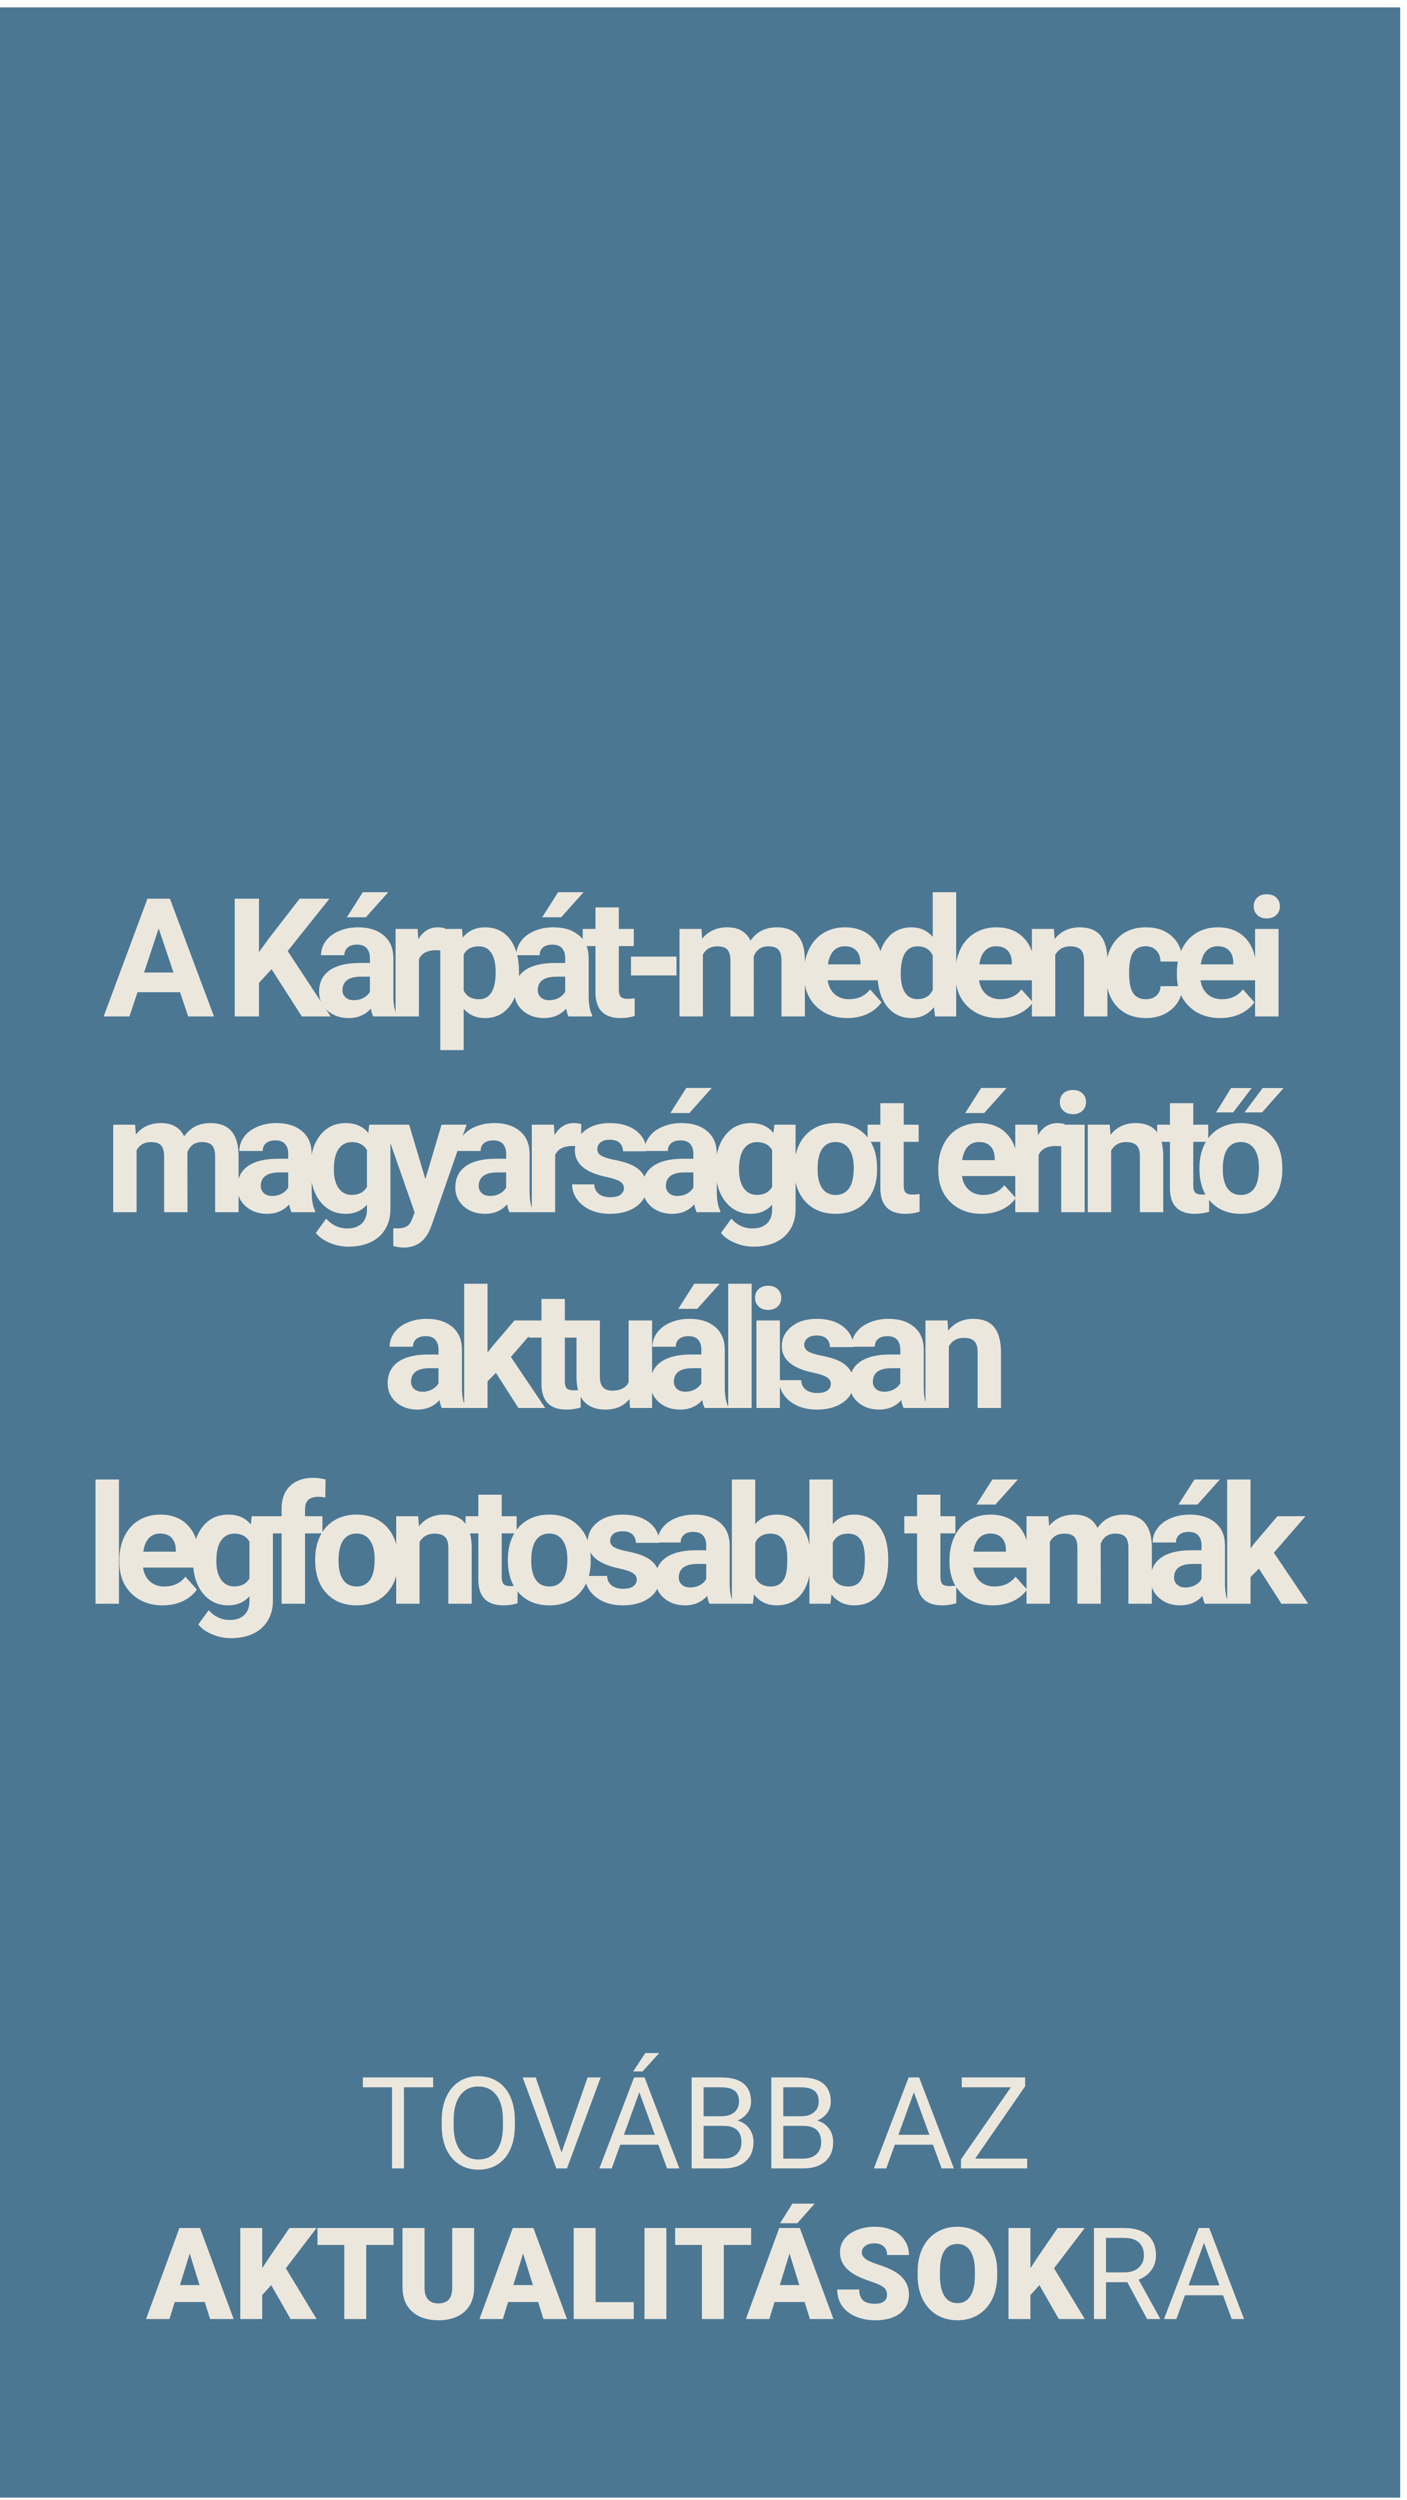 <svg width="187" height="332" viewBox="0 0 187 332" fill="none" xmlns="http://www.w3.org/2000/svg">
<rect y="0.983" width="186.094" height="330.736" fill="#4B7793"/>
<path d="M57.57 277.226H53.685V288H52.1V277.226H48.224V275.914H57.57V277.226ZM68.428 282.347C68.428 283.531 68.228 284.566 67.83 285.452C67.432 286.332 66.867 287.004 66.137 287.469C65.406 287.934 64.554 288.166 63.58 288.166C62.628 288.166 61.784 287.934 61.048 287.469C60.312 286.998 59.74 286.332 59.33 285.468C58.926 284.599 58.719 283.595 58.708 282.455V281.583C58.708 280.421 58.91 279.395 59.313 278.504C59.717 277.613 60.287 276.932 61.023 276.462C61.765 275.986 62.612 275.748 63.563 275.748C64.532 275.748 65.384 275.983 66.12 276.454C66.862 276.918 67.432 277.596 67.83 278.487C68.228 279.373 68.428 280.405 68.428 281.583V282.347ZM66.842 281.567C66.842 280.134 66.555 279.035 65.979 278.271C65.403 277.502 64.598 277.118 63.563 277.118C62.556 277.118 61.762 277.502 61.181 278.271C60.606 279.035 60.31 280.098 60.293 281.459V282.347C60.293 283.736 60.584 284.829 61.165 285.626C61.751 286.417 62.556 286.813 63.58 286.813C64.609 286.813 65.406 286.439 65.971 285.692C66.535 284.94 66.826 283.863 66.842 282.463V281.567ZM74.637 285.883L78.09 275.914H79.833L75.351 288H73.939L69.465 275.914H71.2L74.637 285.883ZM87.503 284.846H82.439L81.302 288H79.659L84.274 275.914H85.668L90.292 288H88.657L87.503 284.846ZM82.921 283.534H87.03L84.971 277.881L82.921 283.534ZM85.76 272.677H87.619L85.394 275.117H84.158L85.76 272.677ZM91.919 288V275.914H95.87C97.182 275.914 98.167 276.185 98.825 276.728C99.489 277.27 99.821 278.072 99.821 279.135C99.821 279.699 99.661 280.2 99.34 280.637C99.019 281.069 98.582 281.404 98.028 281.642C98.681 281.824 99.196 282.173 99.572 282.688C99.954 283.197 100.145 283.805 100.145 284.514C100.145 285.598 99.794 286.451 99.091 287.07C98.388 287.69 97.395 288 96.111 288H91.919ZM93.513 282.347V286.697H96.144C96.886 286.697 97.469 286.506 97.895 286.124C98.327 285.737 98.543 285.205 98.543 284.53C98.543 283.075 97.752 282.347 96.169 282.347H93.513ZM93.513 281.069H95.92C96.617 281.069 97.173 280.895 97.588 280.546C98.009 280.197 98.219 279.724 98.219 279.126C98.219 278.462 98.026 277.981 97.638 277.682C97.251 277.378 96.662 277.226 95.87 277.226H93.513V281.069ZM102.511 288V275.914H106.462C107.773 275.914 108.758 276.185 109.417 276.728C110.081 277.27 110.413 278.072 110.413 279.135C110.413 279.699 110.253 280.2 109.932 280.637C109.611 281.069 109.174 281.404 108.62 281.642C109.273 281.824 109.788 282.173 110.164 282.688C110.546 283.197 110.737 283.805 110.737 284.514C110.737 285.598 110.385 286.451 109.683 287.07C108.98 287.69 107.986 288 106.703 288H102.511ZM104.104 282.347V286.697H106.736C107.477 286.697 108.061 286.506 108.487 286.124C108.919 285.737 109.135 285.205 109.135 284.53C109.135 283.075 108.343 282.347 106.761 282.347H104.104ZM104.104 281.069H106.512C107.209 281.069 107.765 280.895 108.18 280.546C108.601 280.197 108.811 279.724 108.811 279.126C108.811 278.462 108.617 277.981 108.23 277.682C107.843 277.378 107.253 277.226 106.462 277.226H104.104V281.069ZM123.993 284.846H118.93L117.792 288H116.149L120.764 275.914H122.159L126.782 288H125.147L123.993 284.846ZM119.411 283.534H123.52L121.461 277.881L119.411 283.534ZM129.604 286.697H136.519V288H127.72V286.805L134.344 277.226H127.828V275.914H136.253V277.084L129.604 286.697ZM27.214 305.742H23.222L22.524 308H19.412L23.844 295.914H26.584L31.049 308H27.92L27.214 305.742ZM23.919 303.493H26.517L25.214 299.301L23.919 303.493ZM36.046 303.501L34.851 304.812V308H31.938V295.914H34.851V301.243L35.864 299.708L38.47 295.914H42.073L37.989 301.26L42.073 308H38.62L36.046 303.501ZM52.299 298.164H48.672V308H45.758V298.164H42.197V295.914H52.299V298.164ZM63.016 295.914V303.825C63.016 304.721 62.825 305.499 62.443 306.157C62.061 306.81 61.513 307.308 60.799 307.651C60.085 307.994 59.242 308.166 58.268 308.166C56.796 308.166 55.636 307.784 54.79 307.021C53.943 306.257 53.511 305.211 53.495 303.883V295.914H56.425V303.941C56.458 305.264 57.072 305.925 58.268 305.925C58.871 305.925 59.327 305.759 59.637 305.427C59.947 305.095 60.102 304.555 60.102 303.808V295.914H63.016ZM71.524 305.742H67.531L66.834 308H63.721L68.154 295.914H70.893L75.359 308H72.23L71.524 305.742ZM68.228 303.493H70.827L69.523 299.301L68.228 303.493ZM79.161 305.759H84.232V308H76.247V295.914H79.161V305.759ZM88.565 308H85.66V295.914H88.565V308ZM99.83 298.164H96.202V308H93.289V298.164H89.728V295.914H99.83V298.164ZM106.935 305.742H102.942L102.245 308H99.132L103.565 295.914H106.304L110.77 308H107.641L106.935 305.742ZM103.64 303.493H106.238L104.935 299.301L103.64 303.493ZM105.316 292.677H108.271L105.964 295.283H103.681L105.316 292.677ZM117.892 304.788C117.892 304.361 117.74 304.029 117.436 303.792C117.137 303.554 116.608 303.307 115.85 303.053C115.092 302.798 114.472 302.552 113.991 302.314C112.425 301.545 111.642 300.488 111.642 299.143C111.642 298.473 111.835 297.884 112.223 297.375C112.616 296.86 113.169 296.462 113.883 296.18C114.597 295.892 115.399 295.748 116.29 295.748C117.159 295.748 117.936 295.903 118.623 296.213C119.314 296.523 119.851 296.965 120.233 297.541C120.615 298.111 120.806 298.764 120.806 299.5H117.9C117.9 299.007 117.748 298.626 117.444 298.354C117.145 298.083 116.738 297.948 116.224 297.948C115.703 297.948 115.291 298.064 114.987 298.296C114.688 298.523 114.539 298.814 114.539 299.168C114.539 299.478 114.705 299.76 115.037 300.015C115.369 300.264 115.952 300.524 116.788 300.795C117.624 301.061 118.31 301.348 118.847 301.658C120.153 302.411 120.806 303.448 120.806 304.771C120.806 305.828 120.407 306.658 119.61 307.261C118.813 307.864 117.721 308.166 116.332 308.166C115.352 308.166 114.464 307.992 113.667 307.643C112.876 307.289 112.278 306.807 111.874 306.199C111.476 305.584 111.276 304.879 111.276 304.082H114.198C114.198 304.729 114.364 305.208 114.696 305.518C115.034 305.822 115.579 305.975 116.332 305.975C116.813 305.975 117.192 305.872 117.469 305.667C117.751 305.457 117.892 305.164 117.892 304.788ZM132.535 302.206C132.535 303.385 132.316 304.428 131.879 305.335C131.442 306.243 130.819 306.943 130.011 307.436C129.209 307.923 128.293 308.166 127.264 308.166C126.234 308.166 125.321 307.931 124.524 307.46C123.728 306.985 123.105 306.307 122.657 305.427C122.214 304.547 121.982 303.537 121.959 302.397V301.716C121.959 300.532 122.175 299.489 122.607 298.587C123.044 297.679 123.667 296.979 124.475 296.487C125.288 295.994 126.212 295.748 127.247 295.748C128.271 295.748 129.184 295.992 129.986 296.479C130.789 296.965 131.411 297.66 131.854 298.562C132.302 299.458 132.529 300.488 132.535 301.65V302.206ZM129.571 301.7C129.571 300.499 129.369 299.589 128.965 298.969C128.567 298.343 127.994 298.031 127.247 298.031C125.786 298.031 125.014 299.126 124.931 301.318L124.923 302.206C124.923 303.39 125.119 304.301 125.512 304.937C125.905 305.573 126.489 305.892 127.264 305.892C128 305.892 128.567 305.579 128.965 304.954C129.364 304.328 129.566 303.429 129.571 302.256V301.7ZM138.146 303.501L136.951 304.812V308H134.037V295.914H136.951V301.243L137.963 299.708L140.57 295.914H144.172L140.088 301.26L144.172 308H140.719L138.146 303.501ZM149.833 303.111H146.995V308H145.393V295.914H149.394C150.755 295.914 151.801 296.224 152.531 296.844C153.267 297.464 153.635 298.366 153.635 299.55C153.635 300.302 153.431 300.958 153.021 301.517C152.617 302.076 152.053 302.494 151.328 302.771L154.167 307.9V308H152.457L149.833 303.111ZM146.995 301.808H149.443C150.235 301.808 150.863 301.603 151.328 301.193C151.798 300.784 152.033 300.236 152.033 299.55C152.033 298.803 151.809 298.23 151.361 297.832C150.918 297.433 150.276 297.231 149.435 297.226H146.995V301.808ZM162.55 304.846H157.487L156.35 308H154.706L159.321 295.914H160.716L165.339 308H163.704L162.55 304.846ZM157.968 303.534H162.077L160.019 297.881L157.968 303.534Z" fill="#ECE7DD"/>
<path d="M23.927 131.777H18.277L17.202 135H13.776L19.598 119.359H22.584L28.439 135H25.012L23.927 131.777ZM19.147 129.167H23.057L21.091 123.312L19.147 129.167ZM36.097 128.727L34.421 130.531V135H31.198V119.359H34.421V126.449L35.839 124.505L39.824 119.359H43.788L38.234 126.31L43.949 135H40.114L36.097 128.727ZM49.604 135C49.461 134.721 49.357 134.373 49.293 133.958C48.541 134.796 47.563 135.215 46.36 135.215C45.221 135.215 44.276 134.885 43.524 134.227C42.779 133.568 42.407 132.737 42.407 131.734C42.407 130.503 42.862 129.557 43.771 128.898C44.688 128.24 46.009 127.907 47.735 127.899H49.164V127.233C49.164 126.696 49.024 126.267 48.745 125.944C48.473 125.622 48.039 125.461 47.445 125.461C46.922 125.461 46.511 125.586 46.21 125.837C45.916 126.088 45.769 126.431 45.769 126.868H42.665C42.665 126.195 42.873 125.572 43.288 124.999C43.703 124.426 44.291 123.979 45.05 123.656C45.809 123.327 46.661 123.162 47.606 123.162C49.038 123.162 50.174 123.524 51.011 124.247C51.857 124.963 52.279 125.973 52.279 127.276V132.314C52.286 133.417 52.44 134.252 52.741 134.817V135H49.604ZM47.037 132.841C47.495 132.841 47.918 132.741 48.304 132.54C48.691 132.332 48.978 132.057 49.164 131.713V129.715H48.004C46.45 129.715 45.623 130.252 45.522 131.326L45.511 131.509C45.511 131.896 45.648 132.214 45.92 132.465C46.192 132.715 46.564 132.841 47.037 132.841ZM48.219 118.5H51.602L48.627 121.83H46.102L48.219 118.5ZM59.105 126.288C58.683 126.231 58.31 126.202 57.988 126.202C56.813 126.202 56.044 126.6 55.678 127.395V135H52.574V123.377H55.507L55.592 124.763C56.215 123.696 57.078 123.162 58.181 123.162C58.525 123.162 58.847 123.209 59.148 123.302L59.105 126.288ZM68.982 129.296C68.982 131.086 68.574 132.522 67.757 133.604C66.948 134.678 65.852 135.215 64.47 135.215C63.296 135.215 62.347 134.807 61.623 133.99V139.469H58.519V123.377H61.398L61.505 124.516C62.257 123.613 63.238 123.162 64.449 123.162C65.881 123.162 66.995 123.692 67.79 124.752C68.585 125.812 68.982 127.273 68.982 129.135V129.296ZM65.877 129.07C65.877 127.989 65.684 127.155 65.297 126.567C64.918 125.98 64.363 125.687 63.632 125.687C62.658 125.687 61.989 126.059 61.623 126.804V131.562C62.003 132.329 62.68 132.712 63.654 132.712C65.136 132.712 65.877 131.498 65.877 129.07ZM75.561 135C75.418 134.721 75.314 134.373 75.249 133.958C74.497 134.796 73.52 135.215 72.317 135.215C71.178 135.215 70.233 134.885 69.481 134.227C68.736 133.568 68.364 132.737 68.364 131.734C68.364 130.503 68.818 129.557 69.728 128.898C70.644 128.24 71.966 127.907 73.692 127.899H75.12V127.233C75.12 126.696 74.981 126.267 74.701 125.944C74.429 125.622 73.996 125.461 73.402 125.461C72.879 125.461 72.467 125.586 72.166 125.837C71.873 126.088 71.726 126.431 71.726 126.868H68.621C68.621 126.195 68.829 125.572 69.245 124.999C69.66 124.426 70.247 123.979 71.006 123.656C71.765 123.327 72.618 123.162 73.563 123.162C74.995 123.162 76.13 123.524 76.968 124.247C77.813 124.963 78.236 125.973 78.236 127.276V132.314C78.243 133.417 78.397 134.252 78.698 134.817V135H75.561ZM72.993 132.841C73.452 132.841 73.874 132.741 74.261 132.54C74.648 132.332 74.934 132.057 75.12 131.713V129.715H73.96C72.406 129.715 71.579 130.252 71.479 131.326L71.468 131.509C71.468 131.896 71.604 132.214 71.876 132.465C72.148 132.715 72.521 132.841 72.993 132.841ZM74.175 118.5H77.559L74.583 121.83H72.059L74.175 118.5ZM82.247 120.52V123.377H84.234V125.654H82.247V131.455C82.247 131.885 82.33 132.193 82.494 132.379C82.659 132.565 82.974 132.658 83.44 132.658C83.783 132.658 84.088 132.633 84.353 132.583V134.936C83.744 135.122 83.117 135.215 82.473 135.215C80.296 135.215 79.186 134.116 79.143 131.917V125.654H77.445V123.377H79.143V120.52H82.247ZM89.911 129.554H83.863V127.051H89.911V129.554ZM93.225 123.377L93.321 124.677C94.145 123.667 95.258 123.162 96.662 123.162C98.159 123.162 99.186 123.753 99.745 124.935C100.561 123.753 101.725 123.162 103.236 123.162C104.497 123.162 105.435 123.531 106.051 124.269C106.667 124.999 106.974 126.102 106.974 127.577V135H103.859V127.588C103.859 126.929 103.73 126.449 103.473 126.148C103.215 125.84 102.76 125.687 102.108 125.687C101.177 125.687 100.533 126.131 100.175 127.019L100.185 135H97.081V127.599C97.081 126.925 96.948 126.438 96.683 126.138C96.418 125.837 95.967 125.687 95.33 125.687C94.449 125.687 93.812 126.052 93.418 126.782V135H90.313V123.377H93.225ZM112.63 135.215C110.925 135.215 109.536 134.692 108.462 133.646C107.395 132.601 106.861 131.208 106.861 129.468V129.167C106.861 128 107.087 126.958 107.538 126.041C107.989 125.117 108.626 124.408 109.45 123.914C110.281 123.413 111.226 123.162 112.286 123.162C113.876 123.162 115.125 123.663 116.035 124.666C116.952 125.669 117.41 127.09 117.41 128.931V130.198H110.008C110.109 130.957 110.41 131.566 110.911 132.024C111.419 132.483 112.06 132.712 112.834 132.712C114.03 132.712 114.964 132.279 115.637 131.412L117.163 133.12C116.697 133.779 116.067 134.295 115.272 134.667C114.477 135.032 113.596 135.215 112.63 135.215ZM112.275 125.676C111.659 125.676 111.158 125.883 110.771 126.299C110.392 126.714 110.148 127.309 110.041 128.082H114.359V127.835C114.345 127.147 114.159 126.618 113.8 126.245C113.442 125.866 112.934 125.676 112.275 125.676ZM116.609 129.103C116.609 127.291 117.014 125.848 117.823 124.773C118.639 123.699 119.753 123.162 121.164 123.162C122.295 123.162 123.23 123.585 123.967 124.43V118.5H127.083V135H124.279L124.128 133.765C123.355 134.731 122.36 135.215 121.142 135.215C119.774 135.215 118.675 134.678 117.844 133.604C117.021 132.522 116.609 131.022 116.609 129.103ZM119.713 129.328C119.713 130.417 119.903 131.251 120.283 131.831C120.662 132.411 121.214 132.701 121.937 132.701C122.897 132.701 123.573 132.297 123.967 131.487V126.9C123.581 126.091 122.911 125.687 121.959 125.687C120.462 125.687 119.713 126.9 119.713 129.328ZM132.748 135.215C131.044 135.215 129.655 134.692 128.58 133.646C127.513 132.601 126.98 131.208 126.98 129.468V129.167C126.98 128 127.205 126.958 127.657 126.041C128.108 125.117 128.745 124.408 129.569 123.914C130.399 123.413 131.345 123.162 132.405 123.162C133.994 123.162 135.244 123.663 136.154 124.666C137.07 125.669 137.529 127.09 137.529 128.931V130.198H130.127C130.228 130.957 130.528 131.566 131.03 132.024C131.538 132.483 132.179 132.712 132.952 132.712C134.148 132.712 135.083 132.279 135.756 131.412L137.282 133.12C136.816 133.779 136.186 134.295 135.391 134.667C134.596 135.032 133.715 135.215 132.748 135.215ZM132.394 125.676C131.778 125.676 131.277 125.883 130.89 126.299C130.51 126.714 130.267 127.309 130.16 128.082H134.478V127.835C134.464 127.147 134.277 126.618 133.919 126.245C133.561 125.866 133.053 125.676 132.394 125.676ZM140.069 123.377L140.165 124.72C140.996 123.681 142.11 123.162 143.506 123.162C144.738 123.162 145.654 123.524 146.256 124.247C146.858 124.97 147.166 126.052 147.18 127.491V135H144.075V127.566C144.075 126.908 143.932 126.431 143.646 126.138C143.359 125.837 142.883 125.687 142.217 125.687C141.343 125.687 140.688 126.059 140.251 126.804V135H137.147V123.377H140.069ZM152.287 132.712C152.86 132.712 153.326 132.554 153.684 132.239C154.042 131.924 154.228 131.505 154.242 130.982H157.153C157.146 131.77 156.931 132.493 156.509 133.152C156.086 133.804 155.506 134.312 154.769 134.678C154.038 135.036 153.229 135.215 152.341 135.215C150.679 135.215 149.369 134.688 148.409 133.636C147.45 132.576 146.97 131.115 146.97 129.253V129.049C146.97 127.258 147.446 125.83 148.398 124.763C149.351 123.696 150.658 123.162 152.319 123.162C153.773 123.162 154.937 123.577 155.811 124.408C156.691 125.232 157.139 126.331 157.153 127.706H154.242C154.228 127.104 154.042 126.618 153.684 126.245C153.326 125.866 152.853 125.676 152.266 125.676C151.542 125.676 150.995 125.941 150.622 126.471C150.257 126.993 150.074 127.846 150.074 129.027V129.35C150.074 130.546 150.257 131.405 150.622 131.928C150.987 132.451 151.542 132.712 152.287 132.712ZM162.185 135.215C160.481 135.215 159.092 134.692 158.017 133.646C156.95 132.601 156.417 131.208 156.417 129.468V129.167C156.417 128 156.642 126.958 157.094 126.041C157.545 125.117 158.182 124.408 159.006 123.914C159.836 123.413 160.782 123.162 161.842 123.162C163.432 123.162 164.681 123.663 165.591 124.666C166.507 125.669 166.966 127.09 166.966 128.931V130.198H159.564C159.665 130.957 159.965 131.566 160.467 132.024C160.975 132.483 161.616 132.712 162.39 132.712C163.585 132.712 164.52 132.279 165.193 131.412L166.719 133.12C166.253 133.779 165.623 134.295 164.828 134.667C164.033 135.032 163.152 135.215 162.185 135.215ZM161.831 125.676C161.215 125.676 160.714 125.883 160.327 126.299C159.947 126.714 159.704 127.309 159.597 128.082H163.915V127.835C163.901 127.147 163.714 126.618 163.356 126.245C162.998 125.866 162.49 125.676 161.831 125.676ZM169.925 135H166.809V123.377H169.925V135ZM166.627 120.369C166.627 119.904 166.781 119.521 167.089 119.22C167.404 118.919 167.83 118.769 168.367 118.769C168.897 118.769 169.319 118.919 169.634 119.22C169.95 119.521 170.107 119.904 170.107 120.369C170.107 120.842 169.946 121.229 169.624 121.529C169.309 121.83 168.89 121.98 168.367 121.98C167.844 121.98 167.422 121.83 167.099 121.529C166.784 121.229 166.627 120.842 166.627 120.369ZM17.957 149.377L18.054 150.677C18.878 149.667 19.991 149.162 21.395 149.162C22.892 149.162 23.919 149.753 24.478 150.935C25.294 149.753 26.458 149.162 27.969 149.162C29.23 149.162 30.168 149.531 30.784 150.269C31.399 150.999 31.707 152.102 31.707 153.577V161H28.592V153.588C28.592 152.929 28.463 152.449 28.205 152.148C27.948 151.84 27.493 151.687 26.841 151.687C25.91 151.687 25.266 152.131 24.908 153.019L24.918 161H21.814V153.599C21.814 152.925 21.681 152.438 21.416 152.138C21.151 151.837 20.7 151.687 20.063 151.687C19.182 151.687 18.545 152.052 18.151 152.782V161H15.046V149.377H17.957ZM38.748 161C38.605 160.721 38.501 160.373 38.437 159.958C37.685 160.796 36.707 161.215 35.504 161.215C34.365 161.215 33.42 160.885 32.668 160.227C31.923 159.568 31.551 158.737 31.551 157.734C31.551 156.503 32.006 155.557 32.915 154.898C33.832 154.24 35.153 153.907 36.879 153.899H38.308V153.233C38.308 152.696 38.168 152.267 37.889 151.944C37.617 151.622 37.184 151.461 36.589 151.461C36.066 151.461 35.654 151.586 35.354 151.837C35.06 152.088 34.913 152.431 34.913 152.868H31.809C31.809 152.195 32.017 151.572 32.432 150.999C32.847 150.426 33.434 149.979 34.194 149.656C34.953 149.327 35.805 149.162 36.75 149.162C38.182 149.162 39.318 149.524 40.156 150.247C41.001 150.963 41.423 151.973 41.423 153.276V158.314C41.43 159.417 41.584 160.252 41.885 160.817V161H38.748ZM36.181 158.841C36.639 158.841 37.062 158.741 37.448 158.54C37.835 158.332 38.122 158.057 38.308 157.713V155.715H37.148C35.594 155.715 34.767 156.252 34.666 157.326L34.656 157.509C34.656 157.896 34.791 158.214 35.064 158.465C35.336 158.715 35.708 158.841 36.181 158.841ZM41.267 155.103C41.267 153.319 41.689 151.883 42.534 150.795C43.386 149.706 44.532 149.162 45.972 149.162C47.246 149.162 48.238 149.599 48.947 150.473L49.076 149.377H51.891V160.613C51.891 161.63 51.658 162.515 51.192 163.267C50.734 164.019 50.086 164.591 49.248 164.985C48.41 165.379 47.429 165.576 46.305 165.576C45.453 165.576 44.622 165.404 43.812 165.061C43.003 164.724 42.391 164.287 41.976 163.75L43.351 161.859C44.124 162.726 45.062 163.159 46.165 163.159C46.989 163.159 47.63 162.937 48.088 162.493C48.546 162.056 48.775 161.433 48.775 160.624V160.001C48.059 160.81 47.118 161.215 45.95 161.215C44.554 161.215 43.422 160.671 42.556 159.582C41.696 158.486 41.267 157.036 41.267 155.231V155.103ZM44.371 155.328C44.371 156.381 44.582 157.208 45.005 157.81C45.427 158.404 46.008 158.701 46.745 158.701C47.691 158.701 48.367 158.347 48.775 157.638V152.75C48.36 152.041 47.691 151.687 46.767 151.687C46.022 151.687 45.435 151.991 45.005 152.6C44.582 153.208 44.371 154.118 44.371 155.328ZM56.536 156.606L58.684 149.377H62.014L57.342 162.805L57.084 163.417C56.389 164.935 55.243 165.694 53.646 165.694C53.195 165.694 52.737 165.626 52.271 165.49V163.138L52.744 163.148C53.331 163.148 53.768 163.059 54.055 162.88C54.348 162.701 54.577 162.404 54.742 161.988L55.107 161.032L51.036 149.377H54.377L56.536 156.606ZM67.713 161C67.569 160.721 67.466 160.373 67.401 159.958C66.649 160.796 65.672 161.215 64.469 161.215C63.33 161.215 62.385 160.885 61.633 160.227C60.888 159.568 60.515 158.737 60.515 157.734C60.515 156.503 60.97 155.557 61.88 154.898C62.796 154.24 64.118 153.907 65.844 153.899H67.272V153.233C67.272 152.696 67.132 152.267 66.853 151.944C66.581 151.622 66.148 151.461 65.553 151.461C65.031 151.461 64.619 151.586 64.318 151.837C64.025 152.088 63.878 152.431 63.878 152.868H60.773C60.773 152.195 60.981 151.572 61.396 150.999C61.812 150.426 62.399 149.979 63.158 149.656C63.917 149.327 64.769 149.162 65.715 149.162C67.147 149.162 68.282 149.524 69.12 150.247C69.965 150.963 70.387 151.973 70.387 153.276V158.314C70.395 159.417 70.549 160.252 70.849 160.817V161H67.713ZM65.145 158.841C65.604 158.841 66.026 158.741 66.413 158.54C66.799 158.332 67.086 158.057 67.272 157.713V155.715H66.112C64.558 155.715 63.731 156.252 63.631 157.326L63.62 157.509C63.62 157.896 63.756 158.214 64.028 158.465C64.3 158.715 64.673 158.841 65.145 158.841ZM77.213 152.288C76.791 152.231 76.418 152.202 76.096 152.202C74.922 152.202 74.152 152.6 73.787 153.395V161H70.682V149.377H73.615L73.701 150.763C74.324 149.696 75.187 149.162 76.29 149.162C76.633 149.162 76.956 149.209 77.256 149.302L77.213 152.288ZM82.922 157.788C82.922 157.409 82.733 157.111 82.353 156.896C81.981 156.674 81.379 156.478 80.548 156.306C77.784 155.726 76.402 154.551 76.402 152.782C76.402 151.751 76.828 150.892 77.68 150.204C78.54 149.509 79.66 149.162 81.042 149.162C82.518 149.162 83.696 149.509 84.577 150.204C85.465 150.899 85.909 151.801 85.909 152.911H82.804C82.804 152.467 82.661 152.102 82.374 151.815C82.088 151.522 81.64 151.375 81.032 151.375C80.509 151.375 80.104 151.493 79.818 151.729C79.531 151.966 79.388 152.267 79.388 152.632C79.388 152.976 79.549 153.255 79.871 153.47C80.201 153.677 80.752 153.86 81.526 154.018C82.299 154.168 82.951 154.34 83.481 154.533C85.121 155.135 85.941 156.177 85.941 157.659C85.941 158.719 85.486 159.578 84.577 160.237C83.667 160.889 82.493 161.215 81.053 161.215C80.079 161.215 79.213 161.043 78.454 160.699C77.702 160.348 77.111 159.872 76.681 159.271C76.251 158.662 76.037 158.007 76.037 157.305H78.98C79.008 157.856 79.213 158.279 79.592 158.572C79.972 158.866 80.48 159.013 81.118 159.013C81.712 159.013 82.16 158.902 82.46 158.68C82.768 158.451 82.922 158.153 82.922 157.788ZM92.595 161C92.452 160.721 92.348 160.373 92.283 159.958C91.531 160.796 90.554 161.215 89.351 161.215C88.212 161.215 87.267 160.885 86.515 160.227C85.77 159.568 85.398 158.737 85.398 157.734C85.398 156.503 85.853 155.557 86.762 154.898C87.679 154.24 89 153.907 90.726 153.899H92.154V153.233C92.154 152.696 92.015 152.267 91.736 151.944C91.463 151.622 91.03 151.461 90.436 151.461C89.913 151.461 89.501 151.586 89.2 151.837C88.907 152.088 88.76 152.431 88.76 152.868H85.656C85.656 152.195 85.863 151.572 86.279 150.999C86.694 150.426 87.281 149.979 88.04 149.656C88.799 149.327 89.652 149.162 90.597 149.162C92.029 149.162 93.164 149.524 94.002 150.247C94.847 150.963 95.27 151.973 95.27 153.276V158.314C95.277 159.417 95.431 160.252 95.732 160.817V161H92.595ZM90.028 158.841C90.486 158.841 90.908 158.741 91.295 158.54C91.682 158.332 91.968 158.057 92.154 157.713V155.715H90.994C89.44 155.715 88.613 156.252 88.513 157.326L88.502 157.509C88.502 157.896 88.638 158.214 88.91 158.465C89.183 158.715 89.555 158.841 90.028 158.841ZM91.209 144.5H94.593L91.617 147.83H89.093L91.209 144.5ZM95.113 155.103C95.113 153.319 95.536 151.883 96.381 150.795C97.233 149.706 98.379 149.162 99.818 149.162C101.093 149.162 102.085 149.599 102.794 150.473L102.923 149.377H105.737V160.613C105.737 161.63 105.505 162.515 105.039 163.267C104.581 164.019 103.933 164.591 103.095 164.985C102.257 165.379 101.276 165.576 100.151 165.576C99.299 165.576 98.469 165.404 97.659 165.061C96.85 164.724 96.238 164.287 95.822 163.75L97.197 161.859C97.971 162.726 98.909 163.159 100.012 163.159C100.835 163.159 101.476 162.937 101.935 162.493C102.393 162.056 102.622 161.433 102.622 160.624V160.001C101.906 160.81 100.964 161.215 99.797 161.215C98.4 161.215 97.269 160.671 96.402 159.582C95.543 158.486 95.113 157.036 95.113 155.231V155.103ZM98.218 155.328C98.218 156.381 98.429 157.208 98.852 157.81C99.274 158.404 99.854 158.701 100.592 158.701C101.537 158.701 102.214 158.347 102.622 157.638V152.75C102.207 152.041 101.537 151.687 100.613 151.687C99.869 151.687 99.281 151.991 98.852 152.6C98.429 153.208 98.218 154.118 98.218 155.328ZM105.559 155.081C105.559 153.928 105.781 152.9 106.226 151.998C106.67 151.096 107.307 150.397 108.138 149.903C108.976 149.409 109.946 149.162 111.049 149.162C112.617 149.162 113.895 149.642 114.884 150.602C115.879 151.561 116.434 152.865 116.549 154.512L116.57 155.307C116.57 157.09 116.073 158.522 115.077 159.604C114.082 160.678 112.746 161.215 111.07 161.215C109.394 161.215 108.055 160.678 107.053 159.604C106.057 158.529 105.559 157.068 105.559 155.221V155.081ZM108.664 155.307C108.664 156.41 108.872 157.255 109.287 157.842C109.702 158.422 110.297 158.712 111.07 158.712C111.822 158.712 112.409 158.425 112.832 157.853C113.254 157.272 113.466 156.349 113.466 155.081C113.466 154 113.254 153.162 112.832 152.567C112.409 151.973 111.815 151.676 111.049 151.676C110.29 151.676 109.702 151.973 109.287 152.567C108.872 153.155 108.664 154.068 108.664 155.307ZM120.109 146.52V149.377H122.096V151.654H120.109V157.455C120.109 157.885 120.191 158.193 120.356 158.379C120.521 158.565 120.836 158.658 121.302 158.658C121.645 158.658 121.95 158.633 122.215 158.583V160.936C121.606 161.122 120.979 161.215 120.335 161.215C118.158 161.215 117.048 160.116 117.005 157.917V151.654H115.307V149.377H117.005V146.52H120.109ZM130.474 161.215C128.77 161.215 127.38 160.692 126.306 159.646C125.239 158.601 124.706 157.208 124.706 155.468V155.167C124.706 154 124.931 152.958 125.382 152.041C125.833 151.117 126.471 150.408 127.294 149.914C128.125 149.413 129.07 149.162 130.13 149.162C131.72 149.162 132.97 149.663 133.879 150.666C134.796 151.669 135.254 153.09 135.254 154.931V156.198H127.853C127.953 156.957 128.254 157.566 128.755 158.024C129.264 158.483 129.905 158.712 130.678 158.712C131.874 158.712 132.809 158.279 133.482 157.412L135.007 159.12C134.542 159.779 133.912 160.295 133.117 160.667C132.322 161.032 131.441 161.215 130.474 161.215ZM130.12 151.676C129.504 151.676 129.002 151.883 128.616 152.299C128.236 152.714 127.993 153.309 127.885 154.082H132.204V153.835C132.189 153.147 132.003 152.618 131.645 152.245C131.287 151.866 130.778 151.676 130.12 151.676ZM130.399 144.5H133.783L130.807 147.83H128.283L130.399 144.5ZM141.468 152.288C141.046 152.231 140.673 152.202 140.351 152.202C139.176 152.202 138.407 152.6 138.041 153.395V161H134.937V149.377H137.869L137.955 150.763C138.578 149.696 139.441 149.162 140.544 149.162C140.888 149.162 141.21 149.209 141.511 149.302L141.468 152.288ZM144.158 161H141.043V149.377H144.158V161ZM140.86 146.369C140.86 145.904 141.014 145.521 141.322 145.22C141.637 144.919 142.064 144.769 142.601 144.769C143.131 144.769 143.553 144.919 143.868 145.22C144.183 145.521 144.341 145.904 144.341 146.369C144.341 146.842 144.18 147.229 143.858 147.529C143.542 147.83 143.123 147.98 142.601 147.98C142.078 147.98 141.655 147.83 141.333 147.529C141.018 147.229 140.86 146.842 140.86 146.369ZM147.493 149.377L147.59 150.72C148.421 149.681 149.534 149.162 150.931 149.162C152.162 149.162 153.079 149.524 153.681 150.247C154.282 150.97 154.59 152.052 154.604 153.491V161H151.5V153.566C151.5 152.908 151.357 152.431 151.07 152.138C150.784 151.837 150.308 151.687 149.642 151.687C148.768 151.687 148.113 152.059 147.676 152.804V161H144.571V149.377H147.493ZM158.595 146.52V149.377H160.582V151.654H158.595V157.455C158.595 157.885 158.677 158.193 158.842 158.379C159.006 158.565 159.321 158.658 159.787 158.658C160.131 158.658 160.435 158.633 160.7 158.583V160.936C160.091 161.122 159.465 161.215 158.82 161.215C156.643 161.215 155.533 160.116 155.49 157.917V151.654H153.793V149.377H155.49V146.52H158.595ZM159.416 155.081C159.416 153.928 159.638 152.9 160.082 151.998C160.526 151.096 161.163 150.397 161.994 149.903C162.832 149.409 163.802 149.162 164.905 149.162C166.473 149.162 167.752 149.642 168.74 150.602C169.735 151.561 170.29 152.865 170.405 154.512L170.426 155.307C170.426 157.09 169.929 158.522 168.933 159.604C167.938 160.678 166.602 161.215 164.926 161.215C163.251 161.215 161.911 160.678 160.909 159.604C159.913 158.529 159.416 157.068 159.416 155.221V155.081ZM162.52 155.307C162.52 156.41 162.728 157.255 163.143 157.842C163.559 158.422 164.153 158.712 164.926 158.712C165.678 158.712 166.266 158.425 166.688 157.853C167.111 157.272 167.322 156.349 167.322 155.081C167.322 154 167.111 153.162 166.688 152.567C166.266 151.973 165.671 151.676 164.905 151.676C164.146 151.676 163.559 151.973 163.143 152.567C162.728 153.155 162.52 154.068 162.52 155.307ZM167.816 144.511H170.598L167.741 147.744H165.399L167.816 144.511ZM163.616 144.511H166.355L163.895 147.744H161.618L163.616 144.511ZM58.721 187C58.578 186.721 58.474 186.373 58.41 185.958C57.658 186.796 56.68 187.215 55.477 187.215C54.339 187.215 53.393 186.885 52.641 186.227C51.897 185.568 51.524 184.737 51.524 183.734C51.524 182.503 51.979 181.557 52.888 180.898C53.805 180.24 55.126 179.907 56.852 179.899H58.281V179.233C58.281 178.696 58.141 178.267 57.862 177.944C57.59 177.622 57.157 177.461 56.562 177.461C56.039 177.461 55.628 177.586 55.327 177.837C55.033 178.088 54.886 178.431 54.886 178.868H51.782C51.782 178.195 51.99 177.572 52.405 176.999C52.82 176.426 53.408 175.979 54.167 175.656C54.926 175.327 55.778 175.162 56.723 175.162C58.156 175.162 59.291 175.524 60.129 176.247C60.974 176.963 61.396 177.973 61.396 179.276V184.314C61.403 185.417 61.557 186.252 61.858 186.817V187H58.721ZM56.154 184.841C56.612 184.841 57.035 184.741 57.422 184.54C57.808 184.332 58.095 184.057 58.281 183.713V181.715H57.121C55.567 181.715 54.74 182.252 54.639 183.326L54.629 183.509C54.629 183.896 54.765 184.214 55.037 184.465C55.309 184.715 55.681 184.841 56.154 184.841ZM65.913 182.338L64.796 183.455V187H61.691V170.5H64.796V179.642L65.397 178.868L68.373 175.377H72.1L67.9 180.222L72.465 187H68.899L65.913 182.338ZM75.07 172.52V175.377H77.057V177.654H75.07V183.455C75.07 183.885 75.152 184.193 75.317 184.379C75.481 184.565 75.797 184.658 76.262 184.658C76.606 184.658 76.91 184.633 77.175 184.583V186.936C76.567 187.122 75.94 187.215 75.295 187.215C73.118 187.215 72.008 186.116 71.965 183.917V177.654H70.268V175.377H71.965V172.52H75.07ZM83.657 185.818C82.891 186.749 81.831 187.215 80.478 187.215C79.232 187.215 78.279 186.857 77.62 186.141C76.969 185.424 76.636 184.375 76.621 182.993V175.377H79.726V182.886C79.726 184.096 80.277 184.701 81.38 184.701C82.433 184.701 83.156 184.336 83.55 183.605V175.377H86.665V187H83.743L83.657 185.818ZM93.652 187C93.509 186.721 93.405 186.373 93.341 185.958C92.589 186.796 91.611 187.215 90.408 187.215C89.27 187.215 88.324 186.885 87.572 186.227C86.828 185.568 86.455 184.737 86.455 183.734C86.455 182.503 86.91 181.557 87.819 180.898C88.736 180.24 90.057 179.907 91.783 179.899H93.212V179.233C93.212 178.696 93.072 178.267 92.793 177.944C92.521 177.622 92.088 177.461 91.493 177.461C90.971 177.461 90.559 177.586 90.258 177.837C89.964 178.088 89.817 178.431 89.817 178.868H86.713C86.713 178.195 86.921 177.572 87.336 176.999C87.751 176.426 88.339 175.979 89.098 175.656C89.857 175.327 90.709 175.162 91.654 175.162C93.087 175.162 94.222 175.524 95.06 176.247C95.905 176.963 96.327 177.973 96.327 179.276V184.314C96.334 185.417 96.488 186.252 96.789 186.817V187H93.652ZM91.085 184.841C91.543 184.841 91.966 184.741 92.353 184.54C92.739 184.332 93.026 184.057 93.212 183.713V181.715H92.052C90.498 181.715 89.671 182.252 89.57 183.326L89.56 183.509C89.56 183.896 89.696 184.214 89.968 184.465C90.24 184.715 90.612 184.841 91.085 184.841ZM92.267 170.5H95.65L92.675 173.83H90.15L92.267 170.5ZM99.898 187H96.783V170.5H99.898V187ZM103.652 187H100.537V175.377H103.652V187ZM100.354 172.369C100.354 171.904 100.508 171.521 100.816 171.22C101.131 170.919 101.557 170.769 102.094 170.769C102.624 170.769 103.047 170.919 103.362 171.22C103.677 171.521 103.835 171.904 103.835 172.369C103.835 172.842 103.674 173.229 103.351 173.529C103.036 173.83 102.617 173.98 102.094 173.98C101.572 173.98 101.149 173.83 100.827 173.529C100.512 173.229 100.354 172.842 100.354 172.369ZM110.424 183.788C110.424 183.409 110.235 183.111 109.855 182.896C109.483 182.674 108.881 182.478 108.05 182.306C105.286 181.726 103.904 180.551 103.904 178.782C103.904 177.751 104.33 176.892 105.182 176.204C106.042 175.509 107.162 175.162 108.545 175.162C110.02 175.162 111.198 175.509 112.079 176.204C112.967 176.899 113.411 177.801 113.411 178.911H110.306C110.306 178.467 110.163 178.102 109.877 177.815C109.59 177.522 109.143 177.375 108.534 177.375C108.011 177.375 107.606 177.493 107.32 177.729C107.033 177.966 106.89 178.267 106.89 178.632C106.89 178.976 107.051 179.255 107.374 179.47C107.703 179.677 108.254 179.86 109.028 180.018C109.801 180.168 110.453 180.34 110.983 180.533C112.623 181.135 113.443 182.177 113.443 183.659C113.443 184.719 112.988 185.578 112.079 186.237C111.169 186.889 109.995 187.215 108.555 187.215C107.581 187.215 106.715 187.043 105.956 186.699C105.204 186.348 104.613 185.872 104.183 185.271C103.754 184.662 103.539 184.007 103.539 183.305H106.482C106.511 183.856 106.715 184.279 107.094 184.572C107.474 184.866 107.982 185.013 108.62 185.013C109.214 185.013 109.662 184.902 109.962 184.68C110.27 184.451 110.424 184.153 110.424 183.788ZM120.097 187C119.954 186.721 119.85 186.373 119.786 185.958C119.034 186.796 118.056 187.215 116.853 187.215C115.714 187.215 114.769 186.885 114.017 186.227C113.272 185.568 112.9 184.737 112.9 183.734C112.9 182.503 113.355 181.557 114.264 180.898C115.181 180.24 116.502 179.907 118.228 179.899H119.657V179.233C119.657 178.696 119.517 178.267 119.238 177.944C118.966 177.622 118.532 177.461 117.938 177.461C117.415 177.461 117.003 177.586 116.703 177.837C116.409 178.088 116.262 178.431 116.262 178.868H113.158C113.158 178.195 113.365 177.572 113.781 176.999C114.196 176.426 114.783 175.979 115.542 175.656C116.302 175.327 117.154 175.162 118.099 175.162C119.531 175.162 120.666 175.524 121.504 176.247C122.349 176.963 122.772 177.973 122.772 179.276V184.314C122.779 185.417 122.933 186.252 123.234 186.817V187H120.097ZM117.53 184.841C117.988 184.841 118.411 184.741 118.797 184.54C119.184 184.332 119.47 184.057 119.657 183.713V181.715H118.497C116.942 181.715 116.115 182.252 116.015 183.326L116.004 183.509C116.004 183.896 116.14 184.214 116.413 184.465C116.685 184.715 117.057 184.841 117.53 184.841ZM125.924 175.377L126.021 176.72C126.852 175.681 127.965 175.162 129.362 175.162C130.593 175.162 131.51 175.524 132.112 176.247C132.713 176.97 133.021 178.052 133.035 179.491V187H129.931V179.566C129.931 178.908 129.788 178.431 129.501 178.138C129.215 177.837 128.739 177.687 128.073 177.687C127.199 177.687 126.544 178.059 126.107 178.804V187H123.002V175.377H125.924ZM15.809 213H12.694V196.5H15.809V213ZM21.636 213.215C19.931 213.215 18.542 212.692 17.468 211.646C16.401 210.601 15.867 209.208 15.867 207.468V207.167C15.867 206 16.093 204.958 16.544 204.041C16.995 203.117 17.633 202.408 18.456 201.914C19.287 201.413 20.232 201.162 21.292 201.162C22.882 201.162 24.132 201.663 25.041 202.666C25.958 203.669 26.416 205.09 26.416 206.931V208.198H19.015C19.115 208.957 19.416 209.566 19.917 210.024C20.426 210.483 21.067 210.712 21.84 210.712C23.036 210.712 23.971 210.279 24.644 209.412L26.169 211.12C25.704 211.779 25.073 212.295 24.279 212.667C23.484 213.032 22.603 213.215 21.636 213.215ZM21.281 203.676C20.666 203.676 20.164 203.883 19.777 204.299C19.398 204.714 19.154 205.309 19.047 206.082H23.365V205.835C23.351 205.147 23.165 204.618 22.807 204.245C22.449 203.866 21.94 203.676 21.281 203.676ZM25.648 207.103C25.648 205.319 26.07 203.883 26.915 202.795C27.767 201.706 28.913 201.162 30.353 201.162C31.627 201.162 32.619 201.599 33.328 202.473L33.457 201.377H36.272V212.613C36.272 213.63 36.039 214.515 35.573 215.267C35.115 216.019 34.467 216.591 33.629 216.985C32.791 217.379 31.81 217.576 30.686 217.576C29.833 217.576 29.003 217.404 28.193 217.061C27.384 216.724 26.772 216.287 26.357 215.75L27.732 213.859C28.505 214.726 29.443 215.159 30.546 215.159C31.369 215.159 32.011 214.937 32.469 214.493C32.927 214.056 33.156 213.433 33.156 212.624V212.001C32.44 212.81 31.498 213.215 30.331 213.215C28.935 213.215 27.803 212.671 26.937 211.582C26.077 210.486 25.648 209.036 25.648 207.231V207.103ZM28.752 207.328C28.752 208.381 28.963 209.208 29.386 209.81C29.808 210.404 30.388 210.701 31.126 210.701C32.071 210.701 32.748 210.347 33.156 209.638V204.75C32.741 204.041 32.071 203.687 31.148 203.687C30.403 203.687 29.816 203.991 29.386 204.6C28.963 205.208 28.752 206.118 28.752 207.328ZM37.426 213V203.654H35.696V201.377H37.426V200.389C37.426 199.085 37.798 198.076 38.543 197.359C39.295 196.636 40.344 196.274 41.69 196.274C42.12 196.274 42.646 196.346 43.269 196.489L43.237 198.896C42.979 198.831 42.664 198.799 42.292 198.799C41.125 198.799 40.541 199.347 40.541 200.442V201.377H42.85V203.654H40.541V213H37.426ZM41.888 207.081C41.888 205.928 42.11 204.9 42.554 203.998C42.998 203.096 43.636 202.397 44.467 201.903C45.304 201.409 46.275 201.162 47.378 201.162C48.946 201.162 50.224 201.642 51.213 202.602C52.208 203.561 52.763 204.865 52.878 206.512L52.899 207.307C52.899 209.09 52.401 210.522 51.406 211.604C50.41 212.678 49.075 213.215 47.399 213.215C45.723 213.215 44.384 212.678 43.382 211.604C42.386 210.529 41.888 209.068 41.888 207.221V207.081ZM44.993 207.307C44.993 208.41 45.201 209.255 45.616 209.842C46.031 210.422 46.626 210.712 47.399 210.712C48.151 210.712 48.738 210.425 49.161 209.853C49.583 209.272 49.795 208.349 49.795 207.081C49.795 206 49.583 205.162 49.161 204.567C48.738 203.973 48.144 203.676 47.378 203.676C46.618 203.676 46.031 203.973 45.616 204.567C45.201 205.155 44.993 206.068 44.993 207.307ZM55.579 201.377L55.675 202.72C56.506 201.681 57.62 201.162 59.016 201.162C60.248 201.162 61.165 201.524 61.766 202.247C62.368 202.97 62.676 204.052 62.69 205.491V213H59.586V205.566C59.586 204.908 59.442 204.431 59.156 204.138C58.869 203.837 58.393 203.687 57.727 203.687C56.853 203.687 56.198 204.059 55.761 204.804V213H52.657V201.377H55.579ZM66.68 198.52V201.377H68.667V203.654H66.68V209.455C66.68 209.885 66.762 210.193 66.927 210.379C67.092 210.565 67.407 210.658 67.873 210.658C68.216 210.658 68.521 210.633 68.785 210.583V212.936C68.177 213.122 67.55 213.215 66.906 213.215C64.729 213.215 63.619 212.116 63.576 209.917V203.654H61.878V201.377H63.576V198.52H66.68ZM67.501 207.081C67.501 205.928 67.723 204.9 68.167 203.998C68.611 203.096 69.249 202.397 70.079 201.903C70.917 201.409 71.888 201.162 72.99 201.162C74.559 201.162 75.837 201.642 76.825 202.602C77.821 203.561 78.376 204.865 78.49 206.512L78.512 207.307C78.512 209.09 78.014 210.522 77.019 211.604C76.023 212.678 74.688 213.215 73.012 213.215C71.336 213.215 69.997 212.678 68.994 211.604C67.999 210.529 67.501 209.068 67.501 207.221V207.081ZM70.606 207.307C70.606 208.41 70.813 209.255 71.229 209.842C71.644 210.422 72.239 210.712 73.012 210.712C73.764 210.712 74.351 210.425 74.774 209.853C75.196 209.272 75.407 208.349 75.407 207.081C75.407 206 75.196 205.162 74.774 204.567C74.351 203.973 73.757 203.676 72.99 203.676C72.231 203.676 71.644 203.973 71.229 204.567C70.813 205.155 70.606 206.068 70.606 207.307ZM84.629 209.788C84.629 209.409 84.439 209.111 84.06 208.896C83.687 208.674 83.086 208.478 82.255 208.306C79.491 207.726 78.109 206.551 78.109 204.782C78.109 203.751 78.535 202.892 79.387 202.204C80.246 201.509 81.367 201.162 82.749 201.162C84.224 201.162 85.402 201.509 86.283 202.204C87.171 202.899 87.615 203.801 87.615 204.911H84.511C84.511 204.467 84.368 204.102 84.081 203.815C83.795 203.522 83.347 203.375 82.738 203.375C82.216 203.375 81.811 203.493 81.525 203.729C81.238 203.966 81.095 204.267 81.095 204.632C81.095 204.976 81.256 205.255 81.578 205.47C81.908 205.677 82.459 205.86 83.233 206.018C84.006 206.168 84.658 206.34 85.188 206.533C86.828 207.135 87.647 208.177 87.647 209.659C87.647 210.719 87.193 211.578 86.283 212.237C85.374 212.889 84.199 213.215 82.76 213.215C81.786 213.215 80.919 213.043 80.16 212.699C79.408 212.348 78.817 211.872 78.388 211.271C77.958 210.662 77.743 210.007 77.743 209.305H80.687C80.715 209.856 80.919 210.279 81.299 210.572C81.678 210.866 82.187 211.013 82.824 211.013C83.419 211.013 83.866 210.902 84.167 210.68C84.475 210.451 84.629 210.153 84.629 209.788ZM94.302 213C94.159 212.721 94.055 212.373 93.99 211.958C93.238 212.796 92.261 213.215 91.058 213.215C89.919 213.215 88.974 212.885 88.222 212.227C87.477 211.568 87.104 210.737 87.104 209.734C87.104 208.503 87.559 207.557 88.469 206.898C89.385 206.24 90.707 205.907 92.433 205.899H93.861V205.233C93.861 204.696 93.722 204.267 93.442 203.944C93.17 203.622 92.737 203.461 92.142 203.461C91.62 203.461 91.208 203.586 90.907 203.837C90.614 204.088 90.467 204.431 90.467 204.868H87.362C87.362 204.195 87.57 203.572 87.985 202.999C88.401 202.426 88.988 201.979 89.747 201.656C90.506 201.327 91.358 201.162 92.304 201.162C93.736 201.162 94.871 201.524 95.709 202.247C96.554 202.963 96.977 203.973 96.977 205.276V210.314C96.984 211.417 97.138 212.252 97.438 212.817V213H94.302ZM91.734 210.841C92.193 210.841 92.615 210.741 93.002 210.54C93.389 210.332 93.675 210.057 93.861 209.713V207.715H92.701C91.147 207.715 90.32 208.252 90.22 209.326L90.209 209.509C90.209 209.896 90.345 210.214 90.617 210.465C90.889 210.715 91.262 210.841 91.734 210.841ZM107.745 207.296C107.745 209.158 107.347 210.612 106.552 211.657C105.758 212.696 104.648 213.215 103.222 213.215C101.962 213.215 100.956 212.731 100.204 211.765L100.064 213H97.271V196.5H100.376V202.419C101.092 201.581 102.034 201.162 103.201 201.162C104.619 201.162 105.729 201.685 106.531 202.73C107.34 203.769 107.745 205.233 107.745 207.124V207.296ZM104.64 207.07C104.64 205.896 104.454 205.04 104.082 204.503C103.709 203.959 103.154 203.687 102.417 203.687C101.428 203.687 100.748 204.091 100.376 204.9V209.487C100.755 210.304 101.443 210.712 102.438 210.712C103.441 210.712 104.1 210.218 104.415 209.229C104.565 208.757 104.64 208.037 104.64 207.07ZM118.051 207.296C118.051 209.158 117.654 210.612 116.859 211.657C116.064 212.696 114.954 213.215 113.529 213.215C112.268 213.215 111.262 212.731 110.51 211.765L110.371 213H107.578V196.5H110.682V202.419C111.398 201.581 112.34 201.162 113.507 201.162C114.925 201.162 116.035 201.685 116.838 202.73C117.647 203.769 118.051 205.233 118.051 207.124V207.296ZM114.947 207.07C114.947 205.896 114.761 205.04 114.388 204.503C114.016 203.959 113.461 203.687 112.723 203.687C111.735 203.687 111.055 204.091 110.682 204.9V209.487C111.062 210.304 111.749 210.712 112.745 210.712C113.747 210.712 114.406 210.218 114.721 209.229C114.872 208.757 114.947 208.037 114.947 207.07ZM124.99 198.52V201.377H126.977V203.654H124.99V209.455C124.99 209.885 125.072 210.193 125.237 210.379C125.401 210.565 125.716 210.658 126.182 210.658C126.526 210.658 126.83 210.633 127.095 210.583V212.936C126.486 213.122 125.86 213.215 125.215 213.215C123.038 213.215 121.928 212.116 121.885 209.917V203.654H120.188V201.377H121.885V198.52H124.99ZM131.966 213.215C130.262 213.215 128.872 212.692 127.798 211.646C126.731 210.601 126.197 209.208 126.197 207.468V207.167C126.197 206 126.423 204.958 126.874 204.041C127.325 203.117 127.963 202.408 128.786 201.914C129.617 201.413 130.562 201.162 131.622 201.162C133.212 201.162 134.462 201.663 135.371 202.666C136.288 203.669 136.746 205.09 136.746 206.931V208.198H129.345C129.445 208.957 129.746 209.566 130.247 210.024C130.756 210.483 131.397 210.712 132.17 210.712C133.366 210.712 134.301 210.279 134.974 209.412L136.499 211.12C136.034 211.779 135.403 212.295 134.609 212.667C133.814 213.032 132.933 213.215 131.966 213.215ZM131.611 203.676C130.996 203.676 130.494 203.883 130.108 204.299C129.728 204.714 129.484 205.309 129.377 206.082H133.695V205.835C133.681 205.147 133.495 204.618 133.137 204.245C132.779 203.866 132.27 203.676 131.611 203.676ZM131.891 196.5H135.275L132.299 199.83H129.775L131.891 196.5ZM139.34 201.377L139.436 202.677C140.26 201.667 141.374 201.162 142.777 201.162C144.274 201.162 145.302 201.753 145.86 202.935C146.677 201.753 147.84 201.162 149.352 201.162C150.612 201.162 151.55 201.531 152.166 202.269C152.782 202.999 153.09 204.102 153.09 205.577V213H149.975V205.588C149.975 204.929 149.846 204.449 149.588 204.148C149.33 203.84 148.875 203.687 148.224 203.687C147.293 203.687 146.648 204.131 146.29 205.019L146.301 213H143.196V205.599C143.196 204.925 143.064 204.438 142.799 204.138C142.534 203.837 142.083 203.687 141.445 203.687C140.564 203.687 139.927 204.052 139.533 204.782V213H136.429V201.377H139.34ZM160.131 213C159.987 212.721 159.884 212.373 159.819 211.958C159.067 212.796 158.09 213.215 156.887 213.215C155.748 213.215 154.803 212.885 154.051 212.227C153.306 211.568 152.933 210.737 152.933 209.734C152.933 208.503 153.388 207.557 154.298 206.898C155.214 206.24 156.536 205.907 158.262 205.899H159.69V205.233C159.69 204.696 159.551 204.267 159.271 203.944C158.999 203.622 158.566 203.461 157.971 203.461C157.449 203.461 157.037 203.586 156.736 203.837C156.443 204.088 156.296 204.431 156.296 204.868H153.191C153.191 204.195 153.399 203.572 153.814 202.999C154.23 202.426 154.817 201.979 155.576 201.656C156.335 201.327 157.187 201.162 158.133 201.162C159.565 201.162 160.7 201.524 161.538 202.247C162.383 202.963 162.805 203.973 162.805 205.276V210.314C162.813 211.417 162.967 212.252 163.267 212.817V213H160.131ZM157.563 210.841C158.022 210.841 158.444 210.741 158.831 210.54C159.218 210.332 159.504 210.057 159.69 209.713V207.715H158.53C156.976 207.715 156.149 208.252 156.049 209.326L156.038 209.509C156.038 209.896 156.174 210.214 156.446 210.465C156.718 210.715 157.091 210.841 157.563 210.841ZM158.745 196.5H162.129L159.153 199.83H156.629L158.745 196.5ZM167.322 208.338L166.205 209.455V213H163.1V196.5H166.205V205.642L166.806 204.868L169.782 201.377H173.509L169.309 206.222L173.875 213H170.308L167.322 208.338Z" fill="#ECE7DD"/>
</svg>
